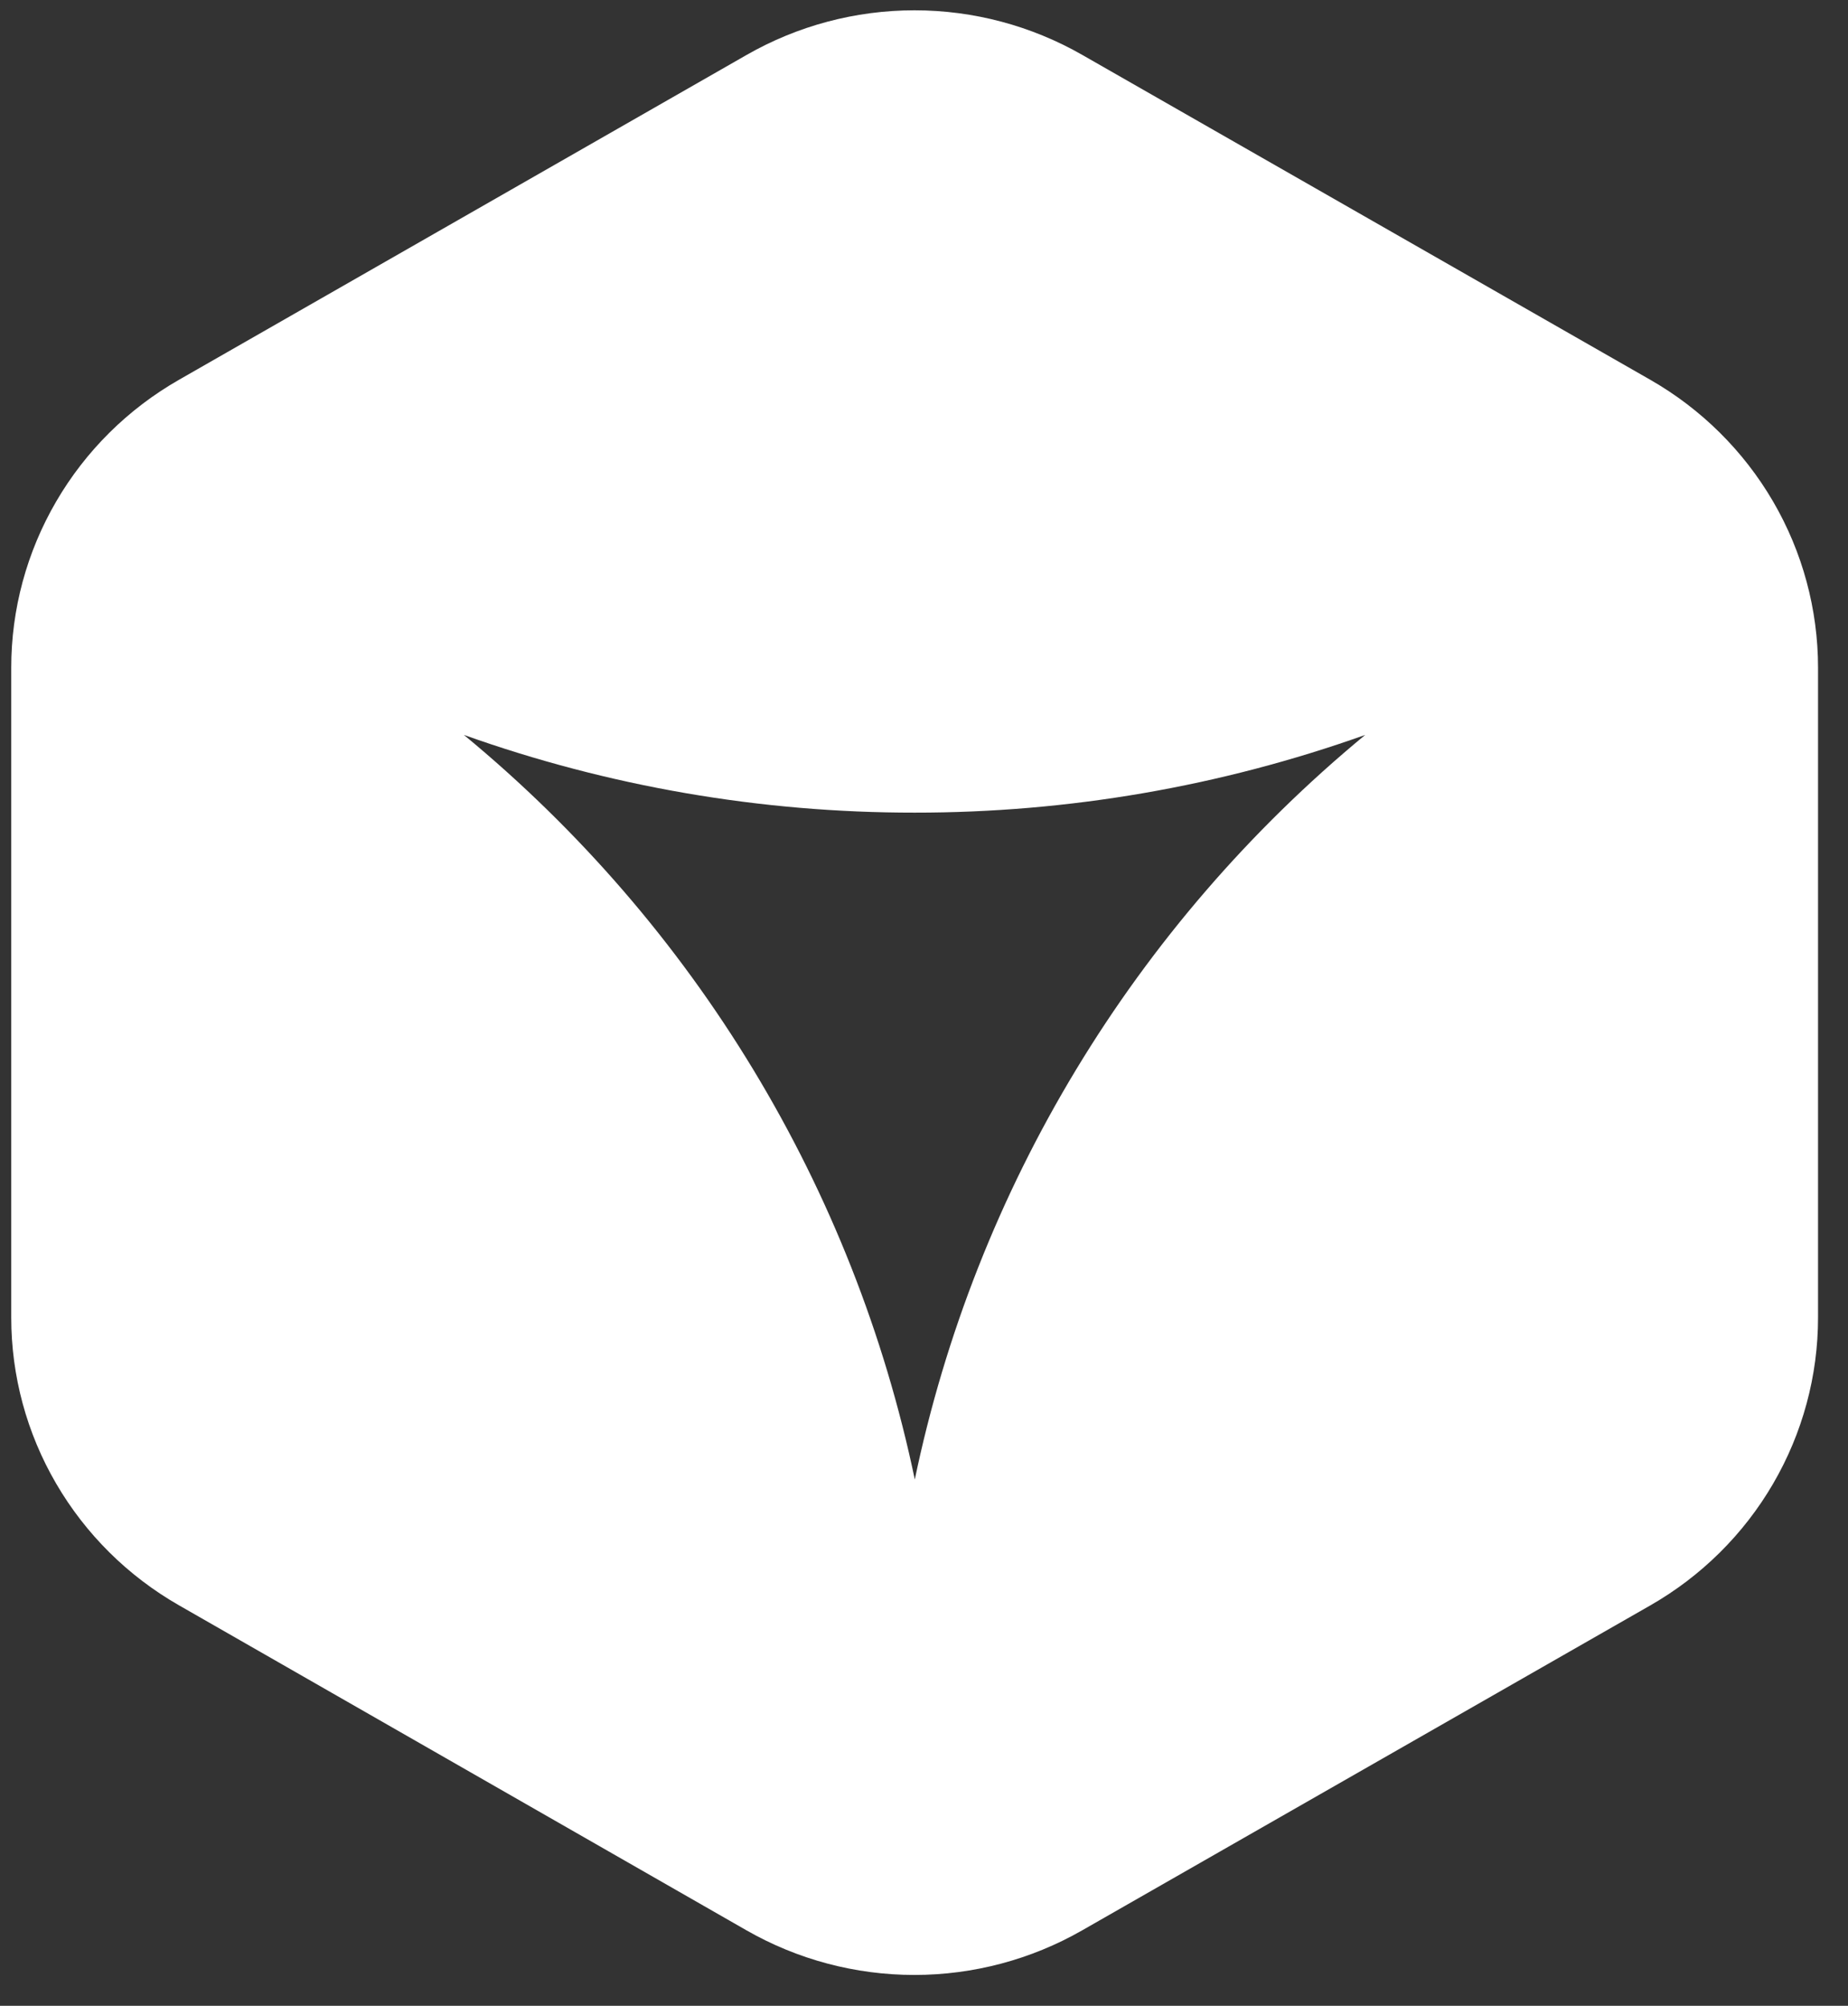 <svg width="47" height="51" viewBox="0 0 47 51" fill="none" xmlns="http://www.w3.org/2000/svg">
<rect x="0" y="0" width="47" height="51" fill="#333333" stroke="none"/>
<path d="M41.971 9.656L27.527 1.397C26.229 0.654 24.757 0.262 23.258 0.262C21.758 0.262 20.286 0.654 18.988 1.397L4.553 9.656C3.255 10.398 2.178 11.465 1.429 12.751C0.68 14.036 0.285 15.494 0.286 16.979V33.496C0.285 34.98 0.679 36.438 1.429 37.723C2.178 39.008 3.255 40.075 4.553 40.817L18.988 49.082C20.285 49.824 21.757 50.215 23.255 50.215C24.752 50.215 26.224 49.824 27.521 49.082L41.965 40.823C43.264 40.081 44.344 39.014 45.094 37.727C45.844 36.441 46.239 34.981 46.238 33.496V16.979C46.238 15.495 45.844 14.036 45.095 12.751C44.346 11.466 43.268 10.398 41.971 9.656ZM23.269 37.631C21.72 30.212 17.676 23.532 11.798 18.686C15.475 19.997 19.354 20.666 23.263 20.662C27.169 20.665 31.046 19.996 34.721 18.686C28.848 23.534 24.808 30.213 23.263 37.631H23.269Z" fill="white"/>
</svg>

